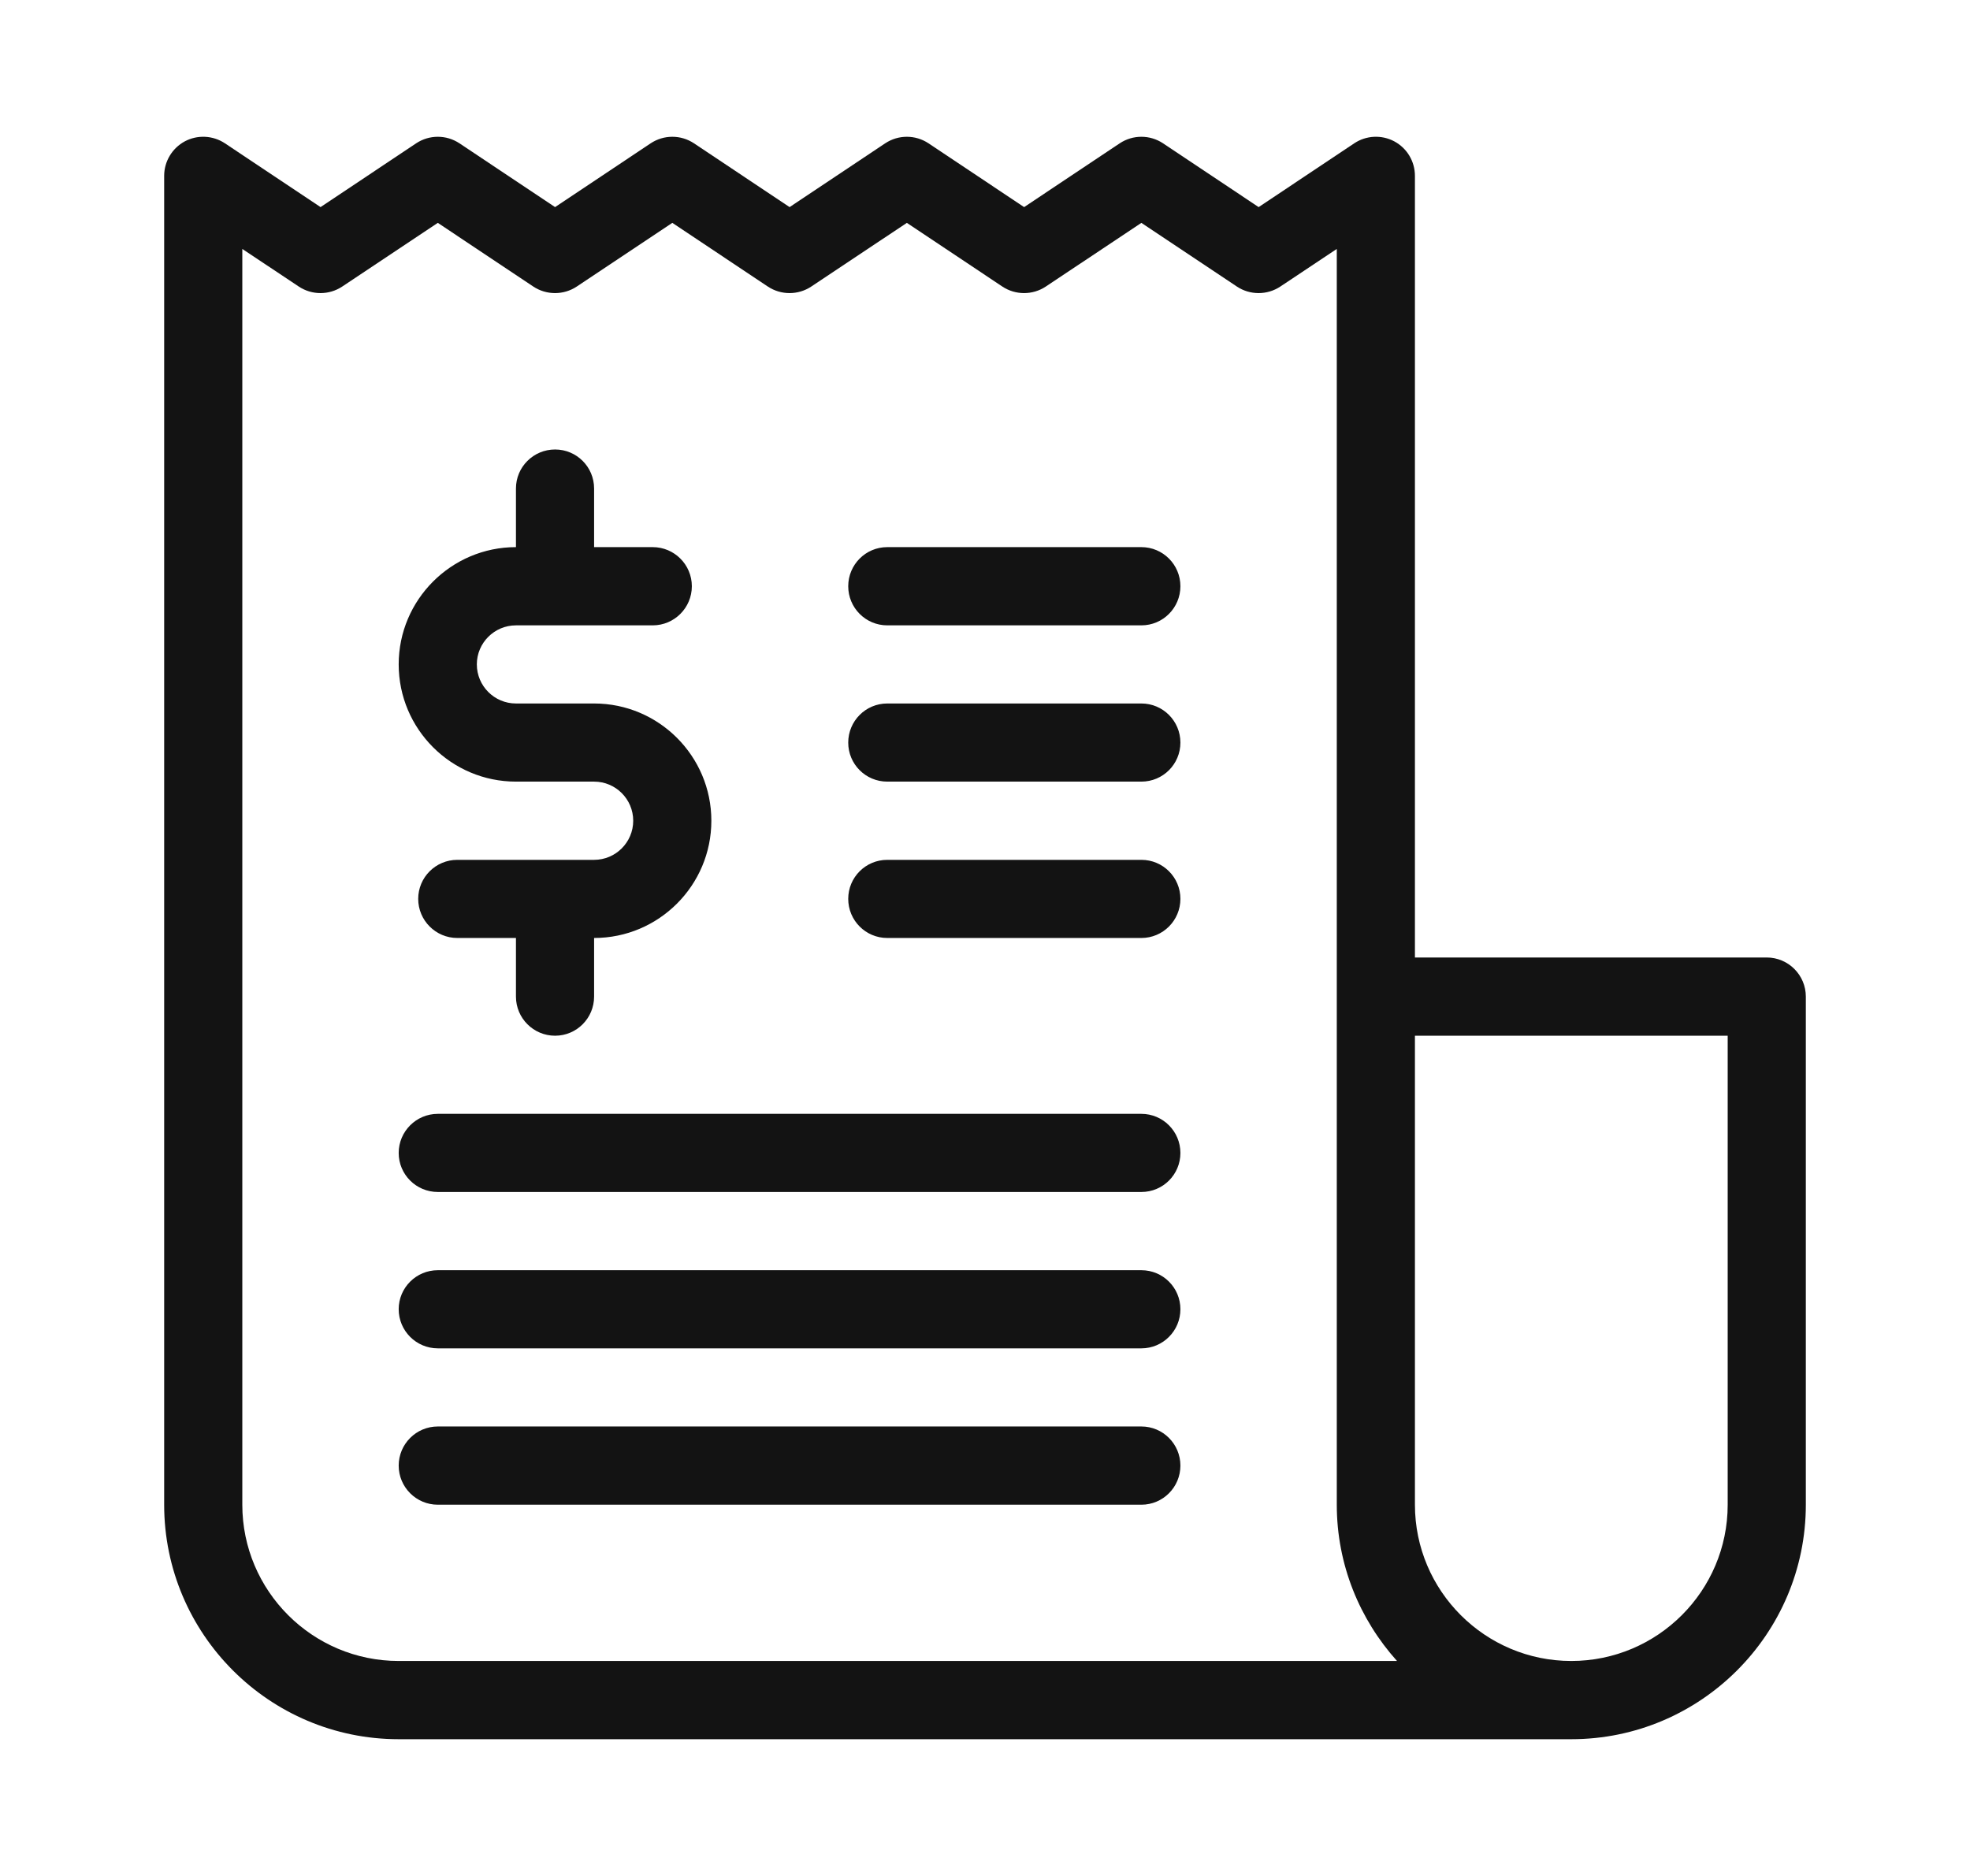 <svg width="21" height="20" viewBox="0 0 21 20" fill="none" xmlns="http://www.w3.org/2000/svg">
<path d="M7.583 8.75C7.583 9.439 7.023 10 6.333 10V10.625C6.333 10.855 6.147 11.042 5.917 11.042C5.687 11.042 5.5 10.855 5.5 10.625V10H4.875C4.645 10 4.458 9.813 4.458 9.583C4.458 9.353 4.645 9.167 4.875 9.167H6.333C6.563 9.167 6.75 8.98 6.75 8.75C6.75 8.52 6.563 8.333 6.333 8.333H5.5C4.811 8.333 4.25 7.773 4.25 7.083C4.25 6.394 4.811 5.833 5.5 5.833V5.208C5.5 4.978 5.687 4.792 5.917 4.792C6.147 4.792 6.333 4.978 6.333 5.208V5.833H6.958C7.188 5.833 7.375 6.02 7.375 6.25C7.375 6.48 7.188 6.667 6.958 6.667H5.5C5.27 6.667 5.083 6.854 5.083 7.083C5.083 7.313 5.27 7.5 5.5 7.5H6.333C7.023 7.5 7.583 8.061 7.583 8.75ZM12.583 6.25C12.583 6.02 12.397 5.833 12.167 5.833H9.458C9.228 5.833 9.042 6.02 9.042 6.25C9.042 6.48 9.228 6.667 9.458 6.667H12.167C12.397 6.667 12.583 6.48 12.583 6.25ZM12.583 7.917C12.583 7.687 12.397 7.5 12.167 7.5H9.458C9.228 7.5 9.042 7.687 9.042 7.917C9.042 8.147 9.228 8.333 9.458 8.333H12.167C12.397 8.333 12.583 8.147 12.583 7.917ZM12.583 9.583C12.583 9.353 12.397 9.167 12.167 9.167H9.458C9.228 9.167 9.042 9.353 9.042 9.583C9.042 9.813 9.228 10 9.458 10H12.167C12.397 10 12.583 9.813 12.583 9.583ZM12.583 12.292C12.583 12.062 12.397 11.875 12.167 11.875H4.667C4.437 11.875 4.25 12.062 4.25 12.292C4.25 12.522 4.437 12.708 4.667 12.708H12.167C12.397 12.708 12.583 12.522 12.583 12.292ZM12.583 13.958C12.583 13.728 12.397 13.542 12.167 13.542H4.667C4.437 13.542 4.25 13.728 4.25 13.958C4.25 14.188 4.437 14.375 4.667 14.375H12.167C12.397 14.375 12.583 14.188 12.583 13.958ZM12.583 15.625C12.583 15.395 12.397 15.208 12.167 15.208H4.667C4.437 15.208 4.25 15.395 4.25 15.625C4.25 15.855 4.437 16.042 4.667 16.042H12.167C12.397 16.042 12.583 15.855 12.583 15.625ZM19.25 10.625V16.042C19.25 17.42 18.128 18.542 16.75 18.542H4.25C2.871 18.542 1.75 17.42 1.75 16.042V1.875C1.75 1.721 1.835 1.58 1.97 1.507C2.105 1.435 2.27 1.443 2.398 1.528L3.417 2.208L4.436 1.528C4.576 1.435 4.758 1.435 4.898 1.528L5.917 2.208L6.936 1.528C7.076 1.435 7.258 1.435 7.398 1.528L8.417 2.208L9.436 1.528C9.576 1.435 9.758 1.435 9.898 1.528L10.917 2.208L11.936 1.528C12.076 1.435 12.258 1.435 12.398 1.528L13.417 2.208L14.436 1.528C14.563 1.443 14.728 1.435 14.863 1.507C14.999 1.58 15.083 1.721 15.083 1.875V10.208H18.833C19.063 10.208 19.25 10.395 19.25 10.625ZM4.25 17.708H14.892C14.494 17.265 14.25 16.682 14.25 16.042V10.833V10.625V2.654L13.648 3.055C13.508 3.148 13.325 3.148 13.185 3.055L12.167 2.376L11.148 3.055C11.008 3.148 10.825 3.148 10.685 3.055L9.667 2.376L8.648 3.055C8.508 3.148 8.325 3.148 8.185 3.055L7.167 2.376L6.148 3.055C6.008 3.148 5.825 3.148 5.685 3.055L4.667 2.376L3.648 3.055C3.508 3.148 3.325 3.148 3.185 3.055L2.583 2.654V16.042C2.583 16.961 3.331 17.708 4.25 17.708ZM18.417 11.042H15.083V16.042C15.083 16.961 15.831 17.708 16.75 17.708C17.669 17.708 18.417 16.961 18.417 16.042V11.042Z" fill="#131313"/>
</svg>
